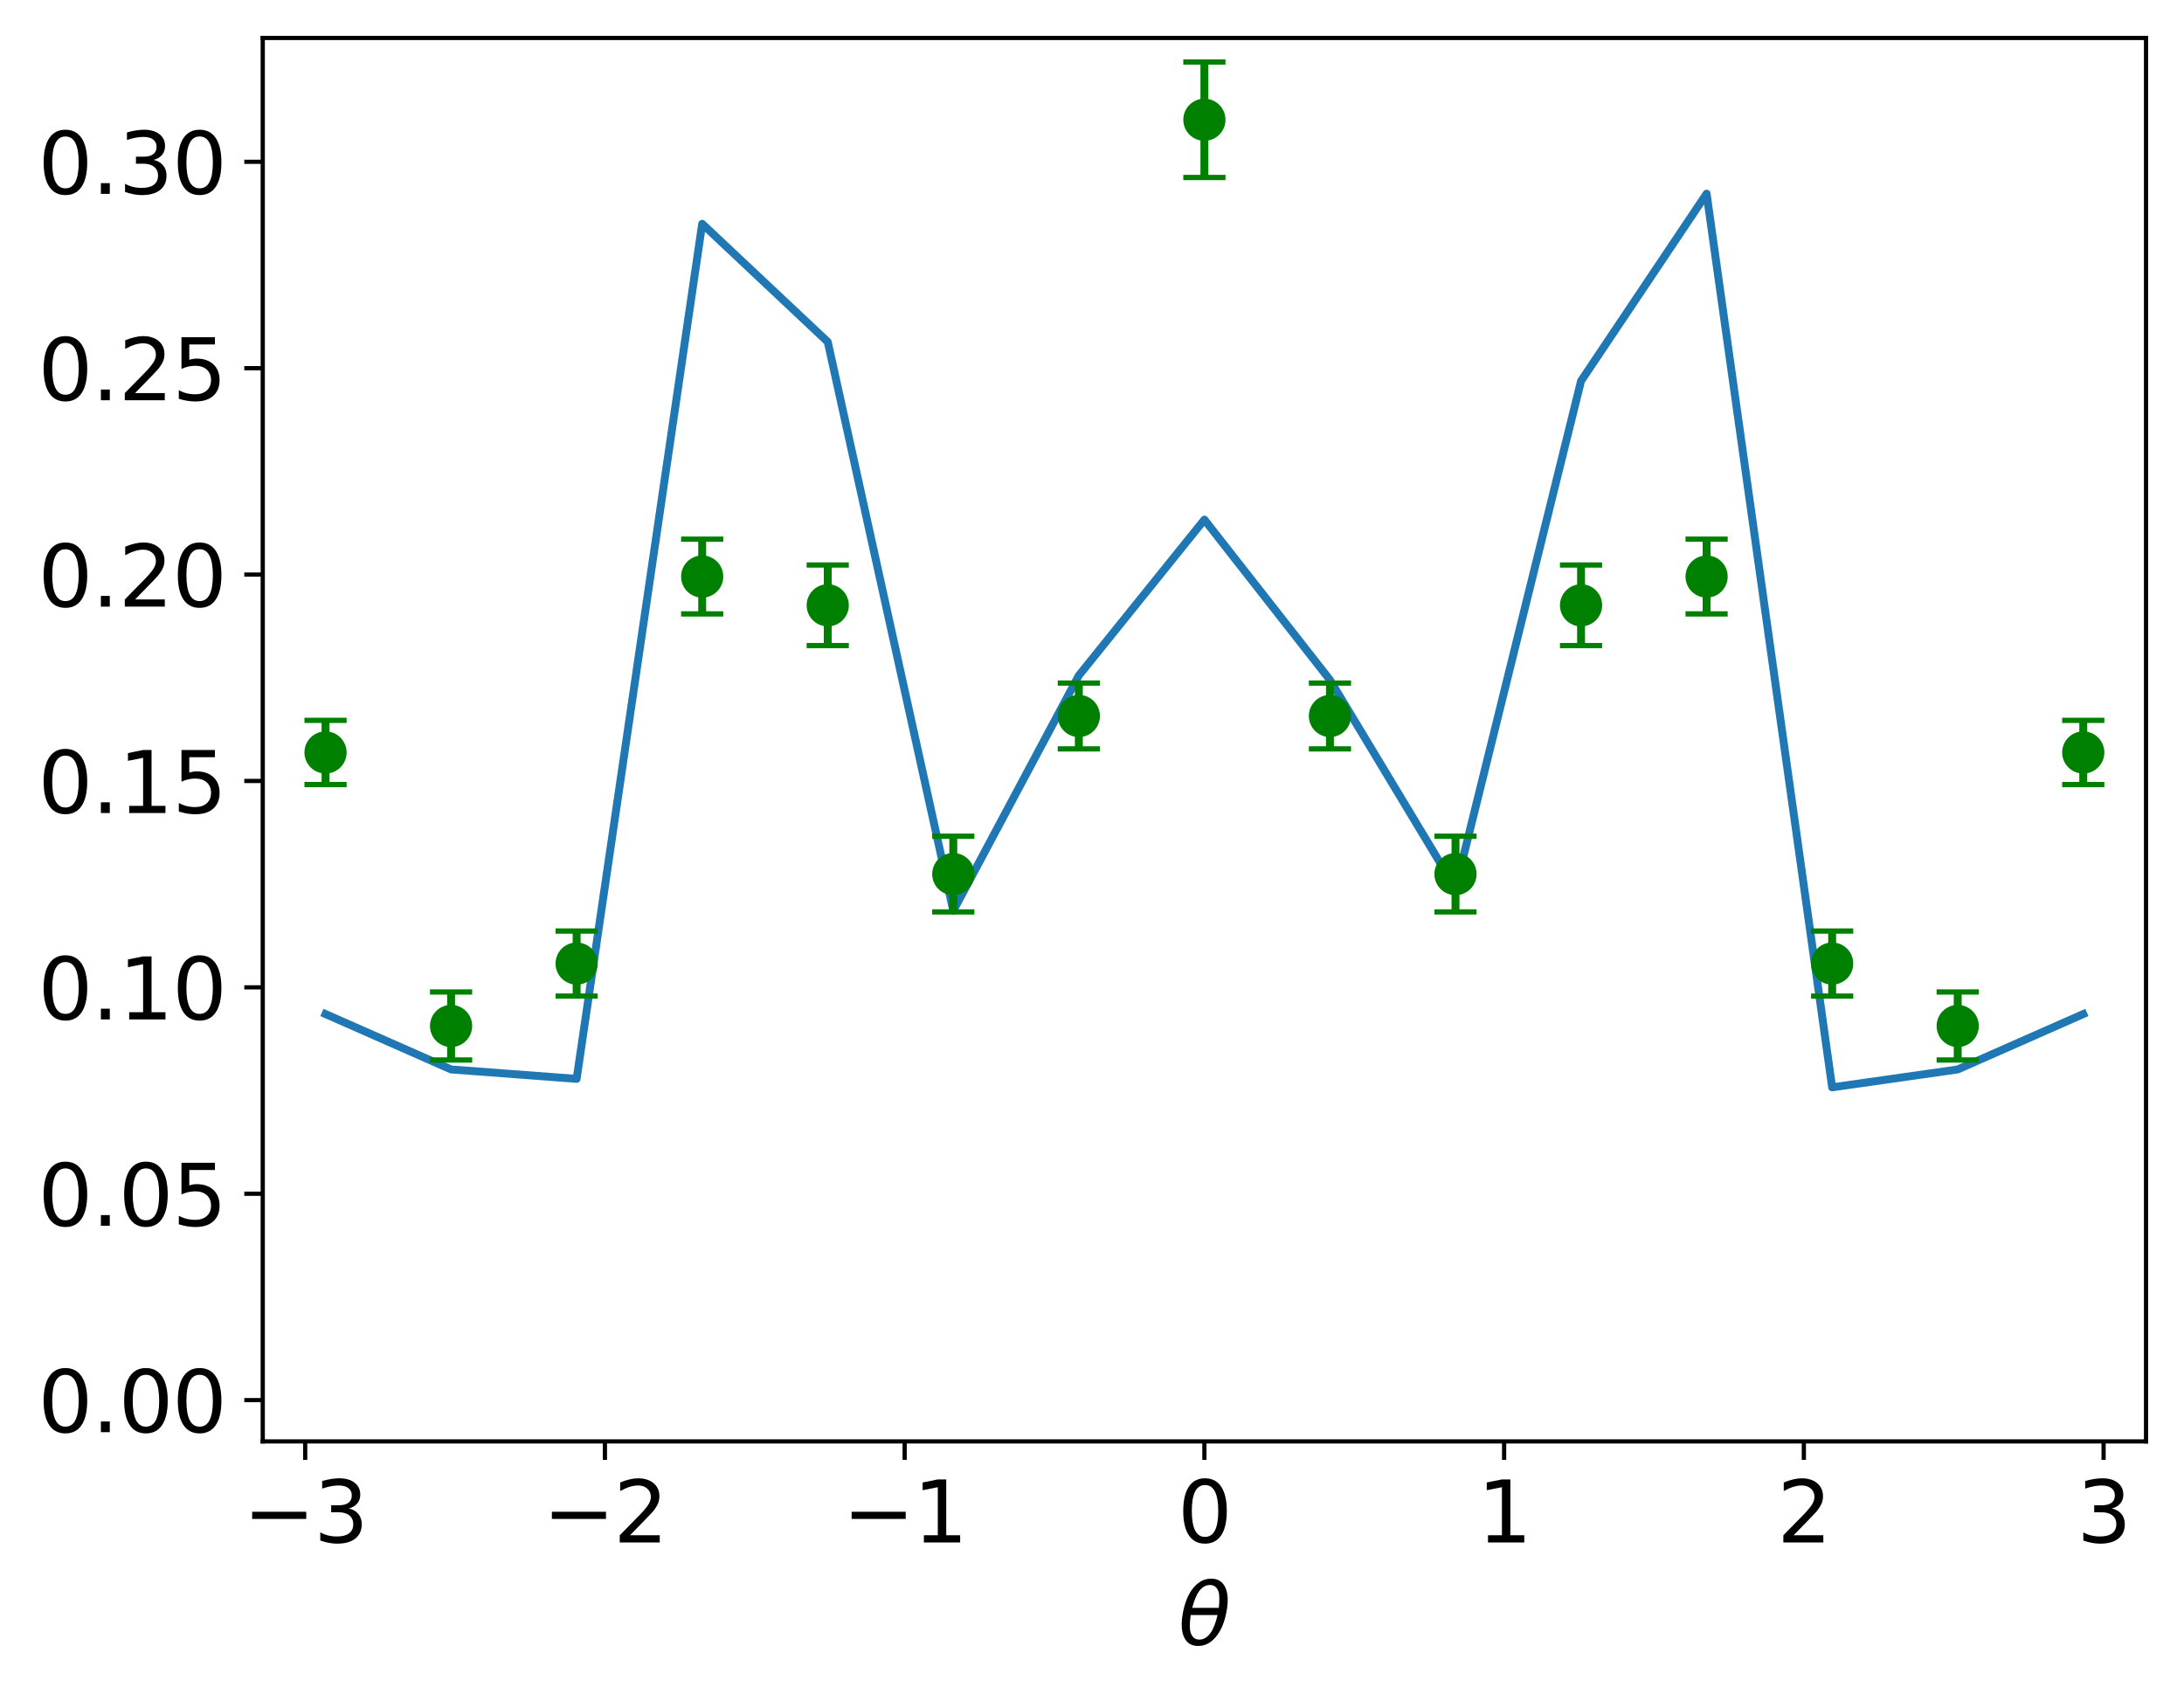 <?xml version="1.0" encoding="utf-8" standalone="no"?>
<!DOCTYPE svg PUBLIC "-//W3C//DTD SVG 1.1//EN"
  "http://www.w3.org/Graphics/SVG/1.1/DTD/svg11.dtd">
<svg xmlns:xlink="http://www.w3.org/1999/xlink" width="414.145pt" height="322.482pt" viewBox="0 0 414.145 322.482" xmlns="http://www.w3.org/2000/svg" version="1.1">
 <defs>
  <style type="text/css">*{stroke-linejoin: round; stroke-linecap: butt}</style>
 </defs>
 <g id="figure_1">
  <g id="patch_1">
   <path d="M 0 322.482 
L 414.145 322.482 
L 414.145 0 
L 0 0 
z
" style="fill: #ffffff"/>
  </g>
  <g id="axes_1">
   <g id="patch_2">
    <path d="M 49.825 273.312 
L 406.945 273.312 
L 406.945 7.2 
L 49.825 7.2 
z
" style="fill: #ffffff"/>
   </g>
   <g id="matplotlib.axis_1">
    <g id="xtick_1">
     <g id="line2d_1">
      <defs>
       <path id="m5633584328" d="M 0 0 
L 0 3.5 
" style="stroke: #000000; stroke-width: 0.8"/>
      </defs>
      <g>
       <use xlink:href="#m5633584328" x="57.873" y="273.312" style="stroke: #000000; stroke-width: 0.8"/>
      </g>
     </g>
     <g id="text_1">
      <!-- −3 -->
      <g transform="translate(46.079 292.469) scale(0.16 -0.16)">
       <defs>
        <path id="DejaVuSans-2212" d="M 678 2272 
L 4684 2272 
L 4684 1741 
L 678 1741 
L 678 2272 
z
" transform="scale(0.016)"/>
        <path id="DejaVuSans-33" d="M 2597 2516 
Q 3050 2419 3304 2112 
Q 3559 1806 3559 1356 
Q 3559 666 3084 287 
Q 2609 -91 1734 -91 
Q 1441 -91 1130 -33 
Q 819 25 488 141 
L 488 750 
Q 750 597 1062 519 
Q 1375 441 1716 441 
Q 2309 441 2620 675 
Q 2931 909 2931 1356 
Q 2931 1769 2642 2001 
Q 2353 2234 1838 2234 
L 1294 2234 
L 1294 2753 
L 1863 2753 
Q 2328 2753 2575 2939 
Q 2822 3125 2822 3475 
Q 2822 3834 2567 4026 
Q 2313 4219 1838 4219 
Q 1578 4219 1281 4162 
Q 984 4106 628 3988 
L 628 4550 
Q 988 4650 1302 4700 
Q 1616 4750 1894 4750 
Q 2613 4750 3031 4423 
Q 3450 4097 3450 3541 
Q 3450 3153 3228 2886 
Q 3006 2619 2597 2516 
z
" transform="scale(0.016)"/>
       </defs>
       <use xlink:href="#DejaVuSans-2212"/>
       <use xlink:href="#DejaVuSans-33" x="83.789"/>
      </g>
     </g>
    </g>
    <g id="xtick_2">
     <g id="line2d_2">
      <g>
       <use xlink:href="#m5633584328" x="114.71" y="273.312" style="stroke: #000000; stroke-width: 0.8"/>
      </g>
     </g>
     <g id="text_2">
      <!-- −2 -->
      <g transform="translate(102.916 292.469) scale(0.16 -0.16)">
       <defs>
        <path id="DejaVuSans-32" d="M 1228 531 
L 3431 531 
L 3431 0 
L 469 0 
L 469 531 
Q 828 903 1448 1529 
Q 2069 2156 2228 2338 
Q 2531 2678 2651 2914 
Q 2772 3150 2772 3378 
Q 2772 3750 2511 3984 
Q 2250 4219 1831 4219 
Q 1534 4219 1204 4116 
Q 875 4013 500 3803 
L 500 4441 
Q 881 4594 1212 4672 
Q 1544 4750 1819 4750 
Q 2544 4750 2975 4387 
Q 3406 4025 3406 3419 
Q 3406 3131 3298 2873 
Q 3191 2616 2906 2266 
Q 2828 2175 2409 1742 
Q 1991 1309 1228 531 
z
" transform="scale(0.016)"/>
       </defs>
       <use xlink:href="#DejaVuSans-2212"/>
       <use xlink:href="#DejaVuSans-32" x="83.789"/>
      </g>
     </g>
    </g>
    <g id="xtick_3">
     <g id="line2d_3">
      <g>
       <use xlink:href="#m5633584328" x="171.548" y="273.312" style="stroke: #000000; stroke-width: 0.8"/>
      </g>
     </g>
     <g id="text_3">
      <!-- −1 -->
      <g transform="translate(159.754 292.469) scale(0.16 -0.16)">
       <defs>
        <path id="DejaVuSans-31" d="M 794 531 
L 1825 531 
L 1825 4091 
L 703 3866 
L 703 4441 
L 1819 4666 
L 2450 4666 
L 2450 531 
L 3481 531 
L 3481 0 
L 794 0 
L 794 531 
z
" transform="scale(0.016)"/>
       </defs>
       <use xlink:href="#DejaVuSans-2212"/>
       <use xlink:href="#DejaVuSans-31" x="83.789"/>
      </g>
     </g>
    </g>
    <g id="xtick_4">
     <g id="line2d_4">
      <g>
       <use xlink:href="#m5633584328" x="228.385" y="273.312" style="stroke: #000000; stroke-width: 0.8"/>
      </g>
     </g>
     <g id="text_4">
      <!-- 0 -->
      <g transform="translate(223.295 292.469) scale(0.16 -0.16)">
       <defs>
        <path id="DejaVuSans-30" d="M 2034 4250 
Q 1547 4250 1301 3770 
Q 1056 3291 1056 2328 
Q 1056 1369 1301 889 
Q 1547 409 2034 409 
Q 2525 409 2770 889 
Q 3016 1369 3016 2328 
Q 3016 3291 2770 3770 
Q 2525 4250 2034 4250 
z
M 2034 4750 
Q 2819 4750 3233 4129 
Q 3647 3509 3647 2328 
Q 3647 1150 3233 529 
Q 2819 -91 2034 -91 
Q 1250 -91 836 529 
Q 422 1150 422 2328 
Q 422 3509 836 4129 
Q 1250 4750 2034 4750 
z
" transform="scale(0.016)"/>
       </defs>
       <use xlink:href="#DejaVuSans-30"/>
      </g>
     </g>
    </g>
    <g id="xtick_5">
     <g id="line2d_5">
      <g>
       <use xlink:href="#m5633584328" x="285.222" y="273.312" style="stroke: #000000; stroke-width: 0.8"/>
      </g>
     </g>
     <g id="text_5">
      <!-- 1 -->
      <g transform="translate(280.132 292.469) scale(0.16 -0.16)">
       <use xlink:href="#DejaVuSans-31"/>
      </g>
     </g>
    </g>
    <g id="xtick_6">
     <g id="line2d_6">
      <g>
       <use xlink:href="#m5633584328" x="342.06" y="273.312" style="stroke: #000000; stroke-width: 0.8"/>
      </g>
     </g>
     <g id="text_6">
      <!-- 2 -->
      <g transform="translate(336.97 292.469) scale(0.16 -0.16)">
       <use xlink:href="#DejaVuSans-32"/>
      </g>
     </g>
    </g>
    <g id="xtick_7">
     <g id="line2d_7">
      <g>
       <use xlink:href="#m5633584328" x="398.897" y="273.312" style="stroke: #000000; stroke-width: 0.8"/>
      </g>
     </g>
     <g id="text_7">
      <!-- 3 -->
      <g transform="translate(393.807 292.469) scale(0.16 -0.16)">
       <use xlink:href="#DejaVuSans-33"/>
      </g>
     </g>
    </g>
    <g id="text_8">
     <!-- $\theta$ -->
     <g transform="translate(223.425 311.954) scale(0.16 -0.16)">
      <defs>
       <path id="DejaVuSans-Oblique-3b8" d="M 2913 2219 
L 925 2219 
Q 791 1284 928 888 
Q 1100 400 1566 400 
Q 2034 400 2391 891 
Q 2703 1322 2913 2219 
z
M 3009 2750 
Q 3094 3638 2984 3950 
Q 2813 4444 2353 4444 
Q 1875 4444 1525 3956 
Q 1250 3563 1034 2750 
L 3009 2750 
z
M 2444 4913 
Q 3194 4913 3494 4250 
Q 3794 3591 3566 2422 
Q 3341 1256 2781 594 
Q 2225 -72 1475 -72 
Q 722 -72 425 594 
Q 128 1256 353 2422 
Q 581 3591 1134 4250 
Q 1691 4913 2444 4913 
z
" transform="scale(0.016)"/>
      </defs>
      <use xlink:href="#DejaVuSans-Oblique-3b8" transform="translate(0 0.234)"/>
     </g>
    </g>
   </g>
   <g id="matplotlib.axis_2">
    <g id="ytick_1">
     <g id="line2d_8">
      <defs>
       <path id="madab856e64" d="M 0 0 
L -3.5 0 
" style="stroke: #000000; stroke-width: 0.8"/>
      </defs>
      <g>
       <use xlink:href="#madab856e64" x="49.825" y="265.485" style="stroke: #000000; stroke-width: 0.8"/>
      </g>
     </g>
     <g id="text_9">
      <!-- 0.00 -->
      <g transform="translate(7.2 271.564) scale(0.16 -0.16)">
       <defs>
        <path id="DejaVuSans-2e" d="M 684 794 
L 1344 794 
L 1344 0 
L 684 0 
L 684 794 
z
" transform="scale(0.016)"/>
       </defs>
       <use xlink:href="#DejaVuSans-30"/>
       <use xlink:href="#DejaVuSans-2e" x="63.623"/>
       <use xlink:href="#DejaVuSans-30" x="95.41"/>
       <use xlink:href="#DejaVuSans-30" x="159.033"/>
      </g>
     </g>
    </g>
    <g id="ytick_2">
     <g id="line2d_9">
      <g>
       <use xlink:href="#madab856e64" x="49.825" y="226.351" style="stroke: #000000; stroke-width: 0.8"/>
      </g>
     </g>
     <g id="text_10">
      <!-- 0.05 -->
      <g transform="translate(7.2 232.43) scale(0.16 -0.16)">
       <defs>
        <path id="DejaVuSans-35" d="M 691 4666 
L 3169 4666 
L 3169 4134 
L 1269 4134 
L 1269 2991 
Q 1406 3038 1543 3061 
Q 1681 3084 1819 3084 
Q 2600 3084 3056 2656 
Q 3513 2228 3513 1497 
Q 3513 744 3044 326 
Q 2575 -91 1722 -91 
Q 1428 -91 1123 -41 
Q 819 9 494 109 
L 494 744 
Q 775 591 1075 516 
Q 1375 441 1709 441 
Q 2250 441 2565 725 
Q 2881 1009 2881 1497 
Q 2881 1984 2565 2268 
Q 2250 2553 1709 2553 
Q 1456 2553 1204 2497 
Q 953 2441 691 2322 
L 691 4666 
z
" transform="scale(0.016)"/>
       </defs>
       <use xlink:href="#DejaVuSans-30"/>
       <use xlink:href="#DejaVuSans-2e" x="63.623"/>
       <use xlink:href="#DejaVuSans-30" x="95.41"/>
       <use xlink:href="#DejaVuSans-35" x="159.033"/>
      </g>
     </g>
    </g>
    <g id="ytick_3">
     <g id="line2d_10">
      <g>
       <use xlink:href="#madab856e64" x="49.825" y="187.217" style="stroke: #000000; stroke-width: 0.8"/>
      </g>
     </g>
     <g id="text_11">
      <!-- 0.10 -->
      <g transform="translate(7.2 193.296) scale(0.16 -0.16)">
       <use xlink:href="#DejaVuSans-30"/>
       <use xlink:href="#DejaVuSans-2e" x="63.623"/>
       <use xlink:href="#DejaVuSans-31" x="95.41"/>
       <use xlink:href="#DejaVuSans-30" x="159.033"/>
      </g>
     </g>
    </g>
    <g id="ytick_4">
     <g id="line2d_11">
      <g>
       <use xlink:href="#madab856e64" x="49.825" y="148.083" style="stroke: #000000; stroke-width: 0.8"/>
      </g>
     </g>
     <g id="text_12">
      <!-- 0.15 -->
      <g transform="translate(7.2 154.162) scale(0.16 -0.16)">
       <use xlink:href="#DejaVuSans-30"/>
       <use xlink:href="#DejaVuSans-2e" x="63.623"/>
       <use xlink:href="#DejaVuSans-31" x="95.41"/>
       <use xlink:href="#DejaVuSans-35" x="159.033"/>
      </g>
     </g>
    </g>
    <g id="ytick_5">
     <g id="line2d_12">
      <g>
       <use xlink:href="#madab856e64" x="49.825" y="108.949" style="stroke: #000000; stroke-width: 0.8"/>
      </g>
     </g>
     <g id="text_13">
      <!-- 0.20 -->
      <g transform="translate(7.2 115.027) scale(0.16 -0.16)">
       <use xlink:href="#DejaVuSans-30"/>
       <use xlink:href="#DejaVuSans-2e" x="63.623"/>
       <use xlink:href="#DejaVuSans-32" x="95.41"/>
       <use xlink:href="#DejaVuSans-30" x="159.033"/>
      </g>
     </g>
    </g>
    <g id="ytick_6">
     <g id="line2d_13">
      <g>
       <use xlink:href="#madab856e64" x="49.825" y="69.815" style="stroke: #000000; stroke-width: 0.8"/>
      </g>
     </g>
     <g id="text_14">
      <!-- 0.25 -->
      <g transform="translate(7.2 75.893) scale(0.16 -0.16)">
       <use xlink:href="#DejaVuSans-30"/>
       <use xlink:href="#DejaVuSans-2e" x="63.623"/>
       <use xlink:href="#DejaVuSans-32" x="95.41"/>
       <use xlink:href="#DejaVuSans-35" x="159.033"/>
      </g>
     </g>
    </g>
    <g id="ytick_7">
     <g id="line2d_14">
      <g>
       <use xlink:href="#madab856e64" x="49.825" y="30.68" style="stroke: #000000; stroke-width: 0.8"/>
      </g>
     </g>
     <g id="text_15">
      <!-- 0.30 -->
      <g transform="translate(7.2 36.759) scale(0.16 -0.16)">
       <use xlink:href="#DejaVuSans-30"/>
       <use xlink:href="#DejaVuSans-2e" x="63.623"/>
       <use xlink:href="#DejaVuSans-33" x="95.41"/>
       <use xlink:href="#DejaVuSans-30" x="159.033"/>
      </g>
     </g>
    </g>
   </g>
   <g id="line2d_15">
    <path d="M 61.729 192.279 
L 85.537 202.784 
L 109.345 204.568 
L 133.153 42.439 
L 156.961 64.821 
L 180.769 172.69 
L 204.577 128.076 
L 228.385 98.533 
L 252.193 128.926 
L 276.001 168.444 
L 299.809 72.235 
L 323.617 36.724 
L 347.425 206.179 
L 371.233 202.784 
L 395.041 192.279 
" clip-path="url(#pa4b5097d07)" style="fill: none; stroke: #1f77b4; stroke-width: 1.5; stroke-linecap: square"/>
   </g>
   <g id="LineCollection_1">
    <path d="M 61.729 148.767 
L 61.729 136.592 
" clip-path="url(#pa4b5097d07)" style="fill: none; stroke: #008000; stroke-width: 1.5"/>
    <path d="M 85.537 200.992 
L 85.537 188.093 
" clip-path="url(#pa4b5097d07)" style="fill: none; stroke: #008000; stroke-width: 1.5"/>
    <path d="M 109.345 188.872 
L 109.345 176.541 
" clip-path="url(#pa4b5097d07)" style="fill: none; stroke: #008000; stroke-width: 1.5"/>
    <path d="M 133.153 116.408 
L 133.153 102.235 
" clip-path="url(#pa4b5097d07)" style="fill: none; stroke: #008000; stroke-width: 1.5"/>
    <path d="M 156.961 122.411 
L 156.961 107.138 
" clip-path="url(#pa4b5097d07)" style="fill: none; stroke: #008000; stroke-width: 1.5"/>
    <path d="M 180.769 172.914 
L 180.769 158.565 
" clip-path="url(#pa4b5097d07)" style="fill: none; stroke: #008000; stroke-width: 1.5"/>
    <path d="M 204.577 142.003 
L 204.577 129.521 
" clip-path="url(#pa4b5097d07)" style="fill: none; stroke: #008000; stroke-width: 1.5"/>
    <path d="M 228.385 33.655 
L 228.385 11.762 
" clip-path="url(#pa4b5097d07)" style="fill: none; stroke: #008000; stroke-width: 1.5"/>
    <path d="M 252.193 142.003 
L 252.193 129.521 
" clip-path="url(#pa4b5097d07)" style="fill: none; stroke: #008000; stroke-width: 1.5"/>
    <path d="M 276.001 172.914 
L 276.001 158.565 
" clip-path="url(#pa4b5097d07)" style="fill: none; stroke: #008000; stroke-width: 1.5"/>
    <path d="M 299.809 122.411 
L 299.809 107.138 
" clip-path="url(#pa4b5097d07)" style="fill: none; stroke: #008000; stroke-width: 1.5"/>
    <path d="M 323.617 116.408 
L 323.617 102.235 
" clip-path="url(#pa4b5097d07)" style="fill: none; stroke: #008000; stroke-width: 1.5"/>
    <path d="M 347.425 188.872 
L 347.425 176.541 
" clip-path="url(#pa4b5097d07)" style="fill: none; stroke: #008000; stroke-width: 1.5"/>
    <path d="M 371.233 200.992 
L 371.233 188.093 
" clip-path="url(#pa4b5097d07)" style="fill: none; stroke: #008000; stroke-width: 1.5"/>
    <path d="M 395.041 148.767 
L 395.041 136.592 
" clip-path="url(#pa4b5097d07)" style="fill: none; stroke: #008000; stroke-width: 1.5"/>
   </g>
   <g id="line2d_16">
    <defs>
     <path id="m566bba84c7" d="M 4 0 
L -4 -0 
" style="stroke: #008000"/>
    </defs>
    <g clip-path="url(#pa4b5097d07)">
     <use xlink:href="#m566bba84c7" x="61.729" y="148.767" style="fill: #008000; stroke: #008000"/>
     <use xlink:href="#m566bba84c7" x="85.537" y="200.992" style="fill: #008000; stroke: #008000"/>
     <use xlink:href="#m566bba84c7" x="109.345" y="188.872" style="fill: #008000; stroke: #008000"/>
     <use xlink:href="#m566bba84c7" x="133.153" y="116.408" style="fill: #008000; stroke: #008000"/>
     <use xlink:href="#m566bba84c7" x="156.961" y="122.411" style="fill: #008000; stroke: #008000"/>
     <use xlink:href="#m566bba84c7" x="180.769" y="172.914" style="fill: #008000; stroke: #008000"/>
     <use xlink:href="#m566bba84c7" x="204.577" y="142.003" style="fill: #008000; stroke: #008000"/>
     <use xlink:href="#m566bba84c7" x="228.385" y="33.655" style="fill: #008000; stroke: #008000"/>
     <use xlink:href="#m566bba84c7" x="252.193" y="142.003" style="fill: #008000; stroke: #008000"/>
     <use xlink:href="#m566bba84c7" x="276.001" y="172.914" style="fill: #008000; stroke: #008000"/>
     <use xlink:href="#m566bba84c7" x="299.809" y="122.411" style="fill: #008000; stroke: #008000"/>
     <use xlink:href="#m566bba84c7" x="323.617" y="116.408" style="fill: #008000; stroke: #008000"/>
     <use xlink:href="#m566bba84c7" x="347.425" y="188.872" style="fill: #008000; stroke: #008000"/>
     <use xlink:href="#m566bba84c7" x="371.233" y="200.992" style="fill: #008000; stroke: #008000"/>
     <use xlink:href="#m566bba84c7" x="395.041" y="148.767" style="fill: #008000; stroke: #008000"/>
    </g>
   </g>
   <g id="line2d_17">
    <g clip-path="url(#pa4b5097d07)">
     <use xlink:href="#m566bba84c7" x="61.729" y="136.592" style="fill: #008000; stroke: #008000"/>
     <use xlink:href="#m566bba84c7" x="85.537" y="188.093" style="fill: #008000; stroke: #008000"/>
     <use xlink:href="#m566bba84c7" x="109.345" y="176.541" style="fill: #008000; stroke: #008000"/>
     <use xlink:href="#m566bba84c7" x="133.153" y="102.235" style="fill: #008000; stroke: #008000"/>
     <use xlink:href="#m566bba84c7" x="156.961" y="107.138" style="fill: #008000; stroke: #008000"/>
     <use xlink:href="#m566bba84c7" x="180.769" y="158.565" style="fill: #008000; stroke: #008000"/>
     <use xlink:href="#m566bba84c7" x="204.577" y="129.521" style="fill: #008000; stroke: #008000"/>
     <use xlink:href="#m566bba84c7" x="228.385" y="11.762" style="fill: #008000; stroke: #008000"/>
     <use xlink:href="#m566bba84c7" x="252.193" y="129.521" style="fill: #008000; stroke: #008000"/>
     <use xlink:href="#m566bba84c7" x="276.001" y="158.565" style="fill: #008000; stroke: #008000"/>
     <use xlink:href="#m566bba84c7" x="299.809" y="107.138" style="fill: #008000; stroke: #008000"/>
     <use xlink:href="#m566bba84c7" x="323.617" y="102.235" style="fill: #008000; stroke: #008000"/>
     <use xlink:href="#m566bba84c7" x="347.425" y="176.541" style="fill: #008000; stroke: #008000"/>
     <use xlink:href="#m566bba84c7" x="371.233" y="188.093" style="fill: #008000; stroke: #008000"/>
     <use xlink:href="#m566bba84c7" x="395.041" y="136.592" style="fill: #008000; stroke: #008000"/>
    </g>
   </g>
   <g id="line2d_18">
    <defs>
     <path id="m263e117565" d="M 0 3.5 
C 0.928 3.5 1.819 3.131 2.475 2.475 
C 3.131 1.819 3.5 0.928 3.5 0 
C 3.5 -0.928 3.131 -1.819 2.475 -2.475 
C 1.819 -3.131 0.928 -3.5 0 -3.5 
C -0.928 -3.5 -1.819 -3.131 -2.475 -2.475 
C -3.131 -1.819 -3.5 -0.928 -3.5 0 
C -3.5 0.928 -3.131 1.819 -2.475 2.475 
C -1.819 3.131 -0.928 3.5 0 3.5 
z
" style="stroke: #008000"/>
    </defs>
    <g clip-path="url(#pa4b5097d07)">
     <use xlink:href="#m263e117565" x="61.729" y="142.68" style="fill: #008000; stroke: #008000"/>
     <use xlink:href="#m263e117565" x="85.537" y="194.543" style="fill: #008000; stroke: #008000"/>
     <use xlink:href="#m263e117565" x="109.345" y="182.706" style="fill: #008000; stroke: #008000"/>
     <use xlink:href="#m263e117565" x="133.153" y="109.322" style="fill: #008000; stroke: #008000"/>
     <use xlink:href="#m263e117565" x="156.961" y="114.774" style="fill: #008000; stroke: #008000"/>
     <use xlink:href="#m263e117565" x="180.769" y="165.74" style="fill: #008000; stroke: #008000"/>
     <use xlink:href="#m263e117565" x="204.577" y="135.762" style="fill: #008000; stroke: #008000"/>
     <use xlink:href="#m263e117565" x="228.385" y="22.709" style="fill: #008000; stroke: #008000"/>
     <use xlink:href="#m263e117565" x="252.193" y="135.762" style="fill: #008000; stroke: #008000"/>
     <use xlink:href="#m263e117565" x="276.001" y="165.74" style="fill: #008000; stroke: #008000"/>
     <use xlink:href="#m263e117565" x="299.809" y="114.774" style="fill: #008000; stroke: #008000"/>
     <use xlink:href="#m263e117565" x="323.617" y="109.322" style="fill: #008000; stroke: #008000"/>
     <use xlink:href="#m263e117565" x="347.425" y="182.706" style="fill: #008000; stroke: #008000"/>
     <use xlink:href="#m263e117565" x="371.233" y="194.543" style="fill: #008000; stroke: #008000"/>
     <use xlink:href="#m263e117565" x="395.041" y="142.68" style="fill: #008000; stroke: #008000"/>
    </g>
   </g>
   <g id="patch_3">
    <path d="M 49.825 273.312 
L 49.825 7.2 
" style="fill: none; stroke: #000000; stroke-width: 0.8; stroke-linejoin: miter; stroke-linecap: square"/>
   </g>
   <g id="patch_4">
    <path d="M 406.945 273.312 
L 406.945 7.2 
" style="fill: none; stroke: #000000; stroke-width: 0.8; stroke-linejoin: miter; stroke-linecap: square"/>
   </g>
   <g id="patch_5">
    <path d="M 49.825 273.312 
L 406.945 273.312 
" style="fill: none; stroke: #000000; stroke-width: 0.8; stroke-linejoin: miter; stroke-linecap: square"/>
   </g>
   <g id="patch_6">
    <path d="M 49.825 7.2 
L 406.945 7.2 
" style="fill: none; stroke: #000000; stroke-width: 0.8; stroke-linejoin: miter; stroke-linecap: square"/>
   </g>
  </g>
 </g>
 <defs>
  <clipPath id="pa4b5097d07">
   <rect x="49.825" y="7.2" width="357.12" height="266.112"/>
  </clipPath>
 </defs>
</svg>
